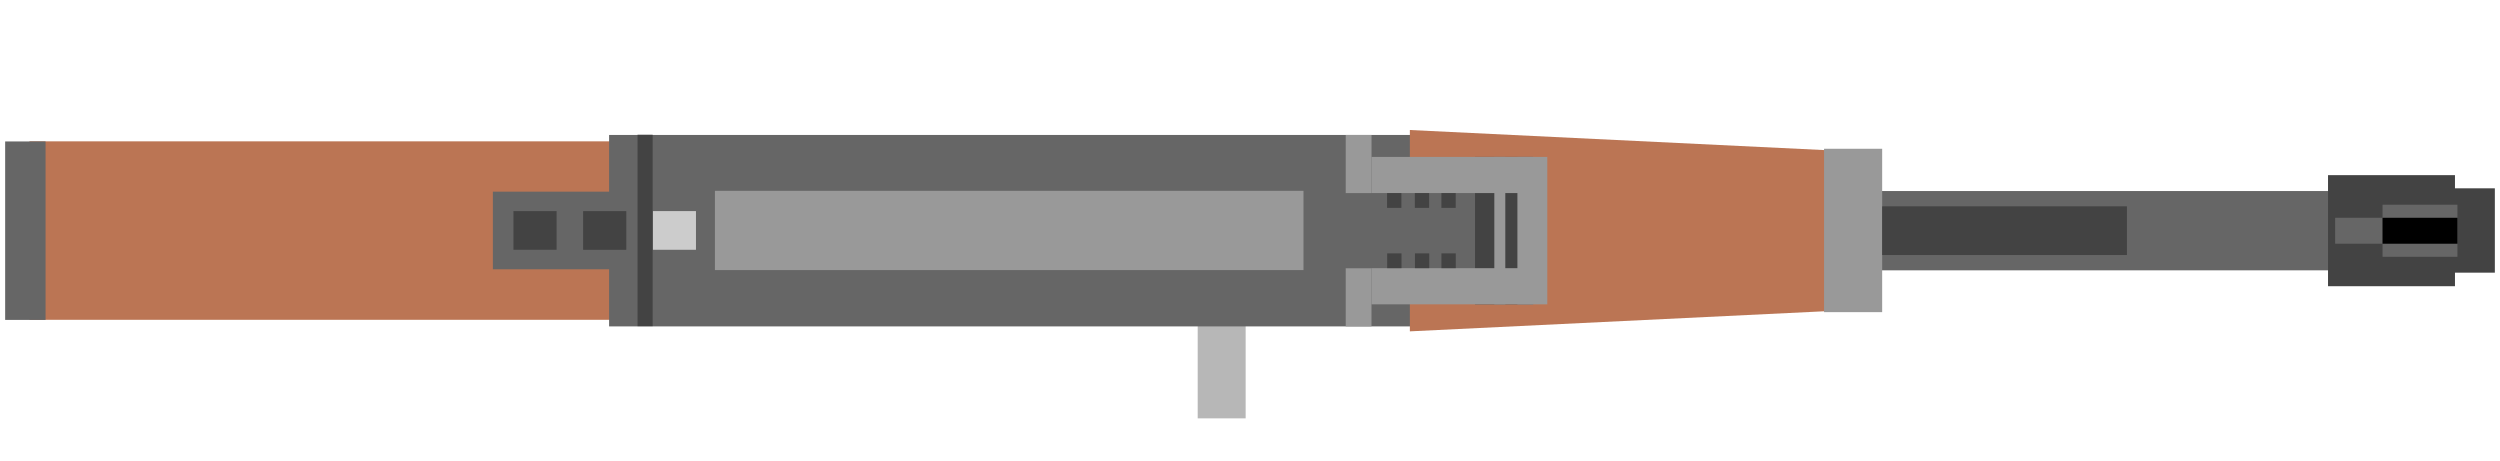 <svg version="1.1" viewBox="0.0 0.0 867.0 160.0" fill="none" stroke="none" stroke-linecap="square" stroke-miterlimit="10" xmlns:xlink="http://www.w3.org/1999/xlink" xmlns="http://www.w3.org/2000/svg"><clipPath id="p.0"><path d="m0 0l867.0 0l0 160.0l-867.0 0l0 -160.0z" clip-rule="nonzero"/></clipPath><g clip-path="url(#p.0)"><path fill="#000000" fill-opacity="0.0" d="m0 0l867.0 0l0 160.0l-867.0 0z" fill-rule="evenodd"/><path fill="#bb7554" d="m10.207 49.018l217.543 0l0 61.89l-217.543 0z" fill-rule="evenodd"/><path fill="#666666" d="m590.853 66.252l217.543 0l0 27.496l-217.543 0z" fill-rule="evenodd"/><path fill="#b7b7b7" d="m415.362 99.26l16.63 0l0 45.827l-16.63 0z" fill-rule="evenodd"/><path fill="#666666" d="m1.787 49.055l14.016 0l0 61.89l-14.016 0z" fill-rule="evenodd"/><path fill="#666666" d="m211.234 46.803l285.795 0l0 66.394l-285.795 0z" fill-rule="evenodd"/><path fill="#bb7554" d="m488.94 45.087l144.598 7.005l0 55.817l-144.598 7.005z" fill-rule="evenodd"/><path fill="#999999" d="m247.93 66.173l204.126 0l0 27.496l-204.126 0z" fill-rule="evenodd"/><path fill="#666666" d="m170.931 66.468l43.18 0l0 26.921l-43.18 0z" fill-rule="evenodd"/><path fill="#434343" d="m178.061 73.209l14.97 0l0 13.415l-14.97 0z" fill-rule="evenodd"/><path fill="#434343" d="m202.226 73.221l14.97 0l0 13.415l-14.97 0z" fill-rule="evenodd"/><path fill="#cccccc" d="m226.391 73.209l14.97 0l0 13.415l-14.97 0z" fill-rule="evenodd"/><path fill="#434343" d="m221.096 46.727l5.245 0l0 66.389l-5.245 0z" fill-rule="evenodd"/><path fill="#999999" d="m652.736 51.591l-20.157 0l0 56.661l20.157 0z" fill-rule="evenodd"/><path fill="#666666" d="m459.903 60.661l61.291 0l0 38.52l-61.291 0z" fill-rule="evenodd"/><path fill="#434343" d="m848.774 65.308l16.439 0l0 29.252l-16.439 0z" fill-rule="evenodd"/><path fill="#434343" d="m807.358 60.741l44.024 0l0 38.517l-44.024 0z" fill-rule="evenodd"/><path fill="#666666" d="m809.834 75.524l16.439 0l0 9.001l-16.439 0z" fill-rule="evenodd"/><path fill="#666666" d="m826.268 71l25.969 0l0 18.054l-25.969 0z" fill-rule="evenodd"/><path fill="#000000" d="m826.268 75.524l25.969 0l0 9.001l-25.969 0z" fill-rule="evenodd"/><path fill="#999999" d="m466.693 46.803l8.953 0l0 20.16l-8.953 0z" fill-rule="evenodd"/><path fill="#434343" d="m511.541 54.415l20.157 0l0 51.134l-20.157 0z" fill-rule="evenodd"/><path fill="#999999" d="m475.651 54.415l56.056 0l0 12.54l-56.056 0z" fill-rule="evenodd"/><path fill="#999999" d="m475.646 93.002l56.056 0l0 12.54l-56.056 0z" fill-rule="evenodd"/><path fill="#999999" d="m526.236 54.415l10.363 0l0 51.134l-10.363 0z" fill-rule="evenodd"/><path fill="#999999" d="m518.23 54.414l3.808 0l0 51.134l-3.808 0z" fill-rule="evenodd"/><path fill="#434343" d="m499.874 66.96l4.966 0l0 5.134l-4.966 0z" fill-rule="evenodd"/><path fill="#434343" d="m490.66 66.96l4.966 0l0 5.134l-4.966 0z" fill-rule="evenodd"/><path fill="#434343" d="m481.034 66.96l4.966 0l0 5.134l-4.966 0z" fill-rule="evenodd"/><path fill="#434343" d="m499.893 87.869l4.966 0l0 5.134l-4.966 0z" fill-rule="evenodd"/><path fill="#434343" d="m490.698 87.869l4.966 0l0 5.134l-4.966 0z" fill-rule="evenodd"/><path fill="#434343" d="m481.072 87.869l4.966 0l0 5.134l-4.966 0z" fill-rule="evenodd"/><path fill="#999999" d="m466.693 93.039l8.945 0l0 20.157l-8.945 0z" fill-rule="evenodd"/><path fill="#434343" d="m652.738 71.559l84.882 0l0 16.882l-84.882 0z" fill-rule="evenodd"/></g></svg>